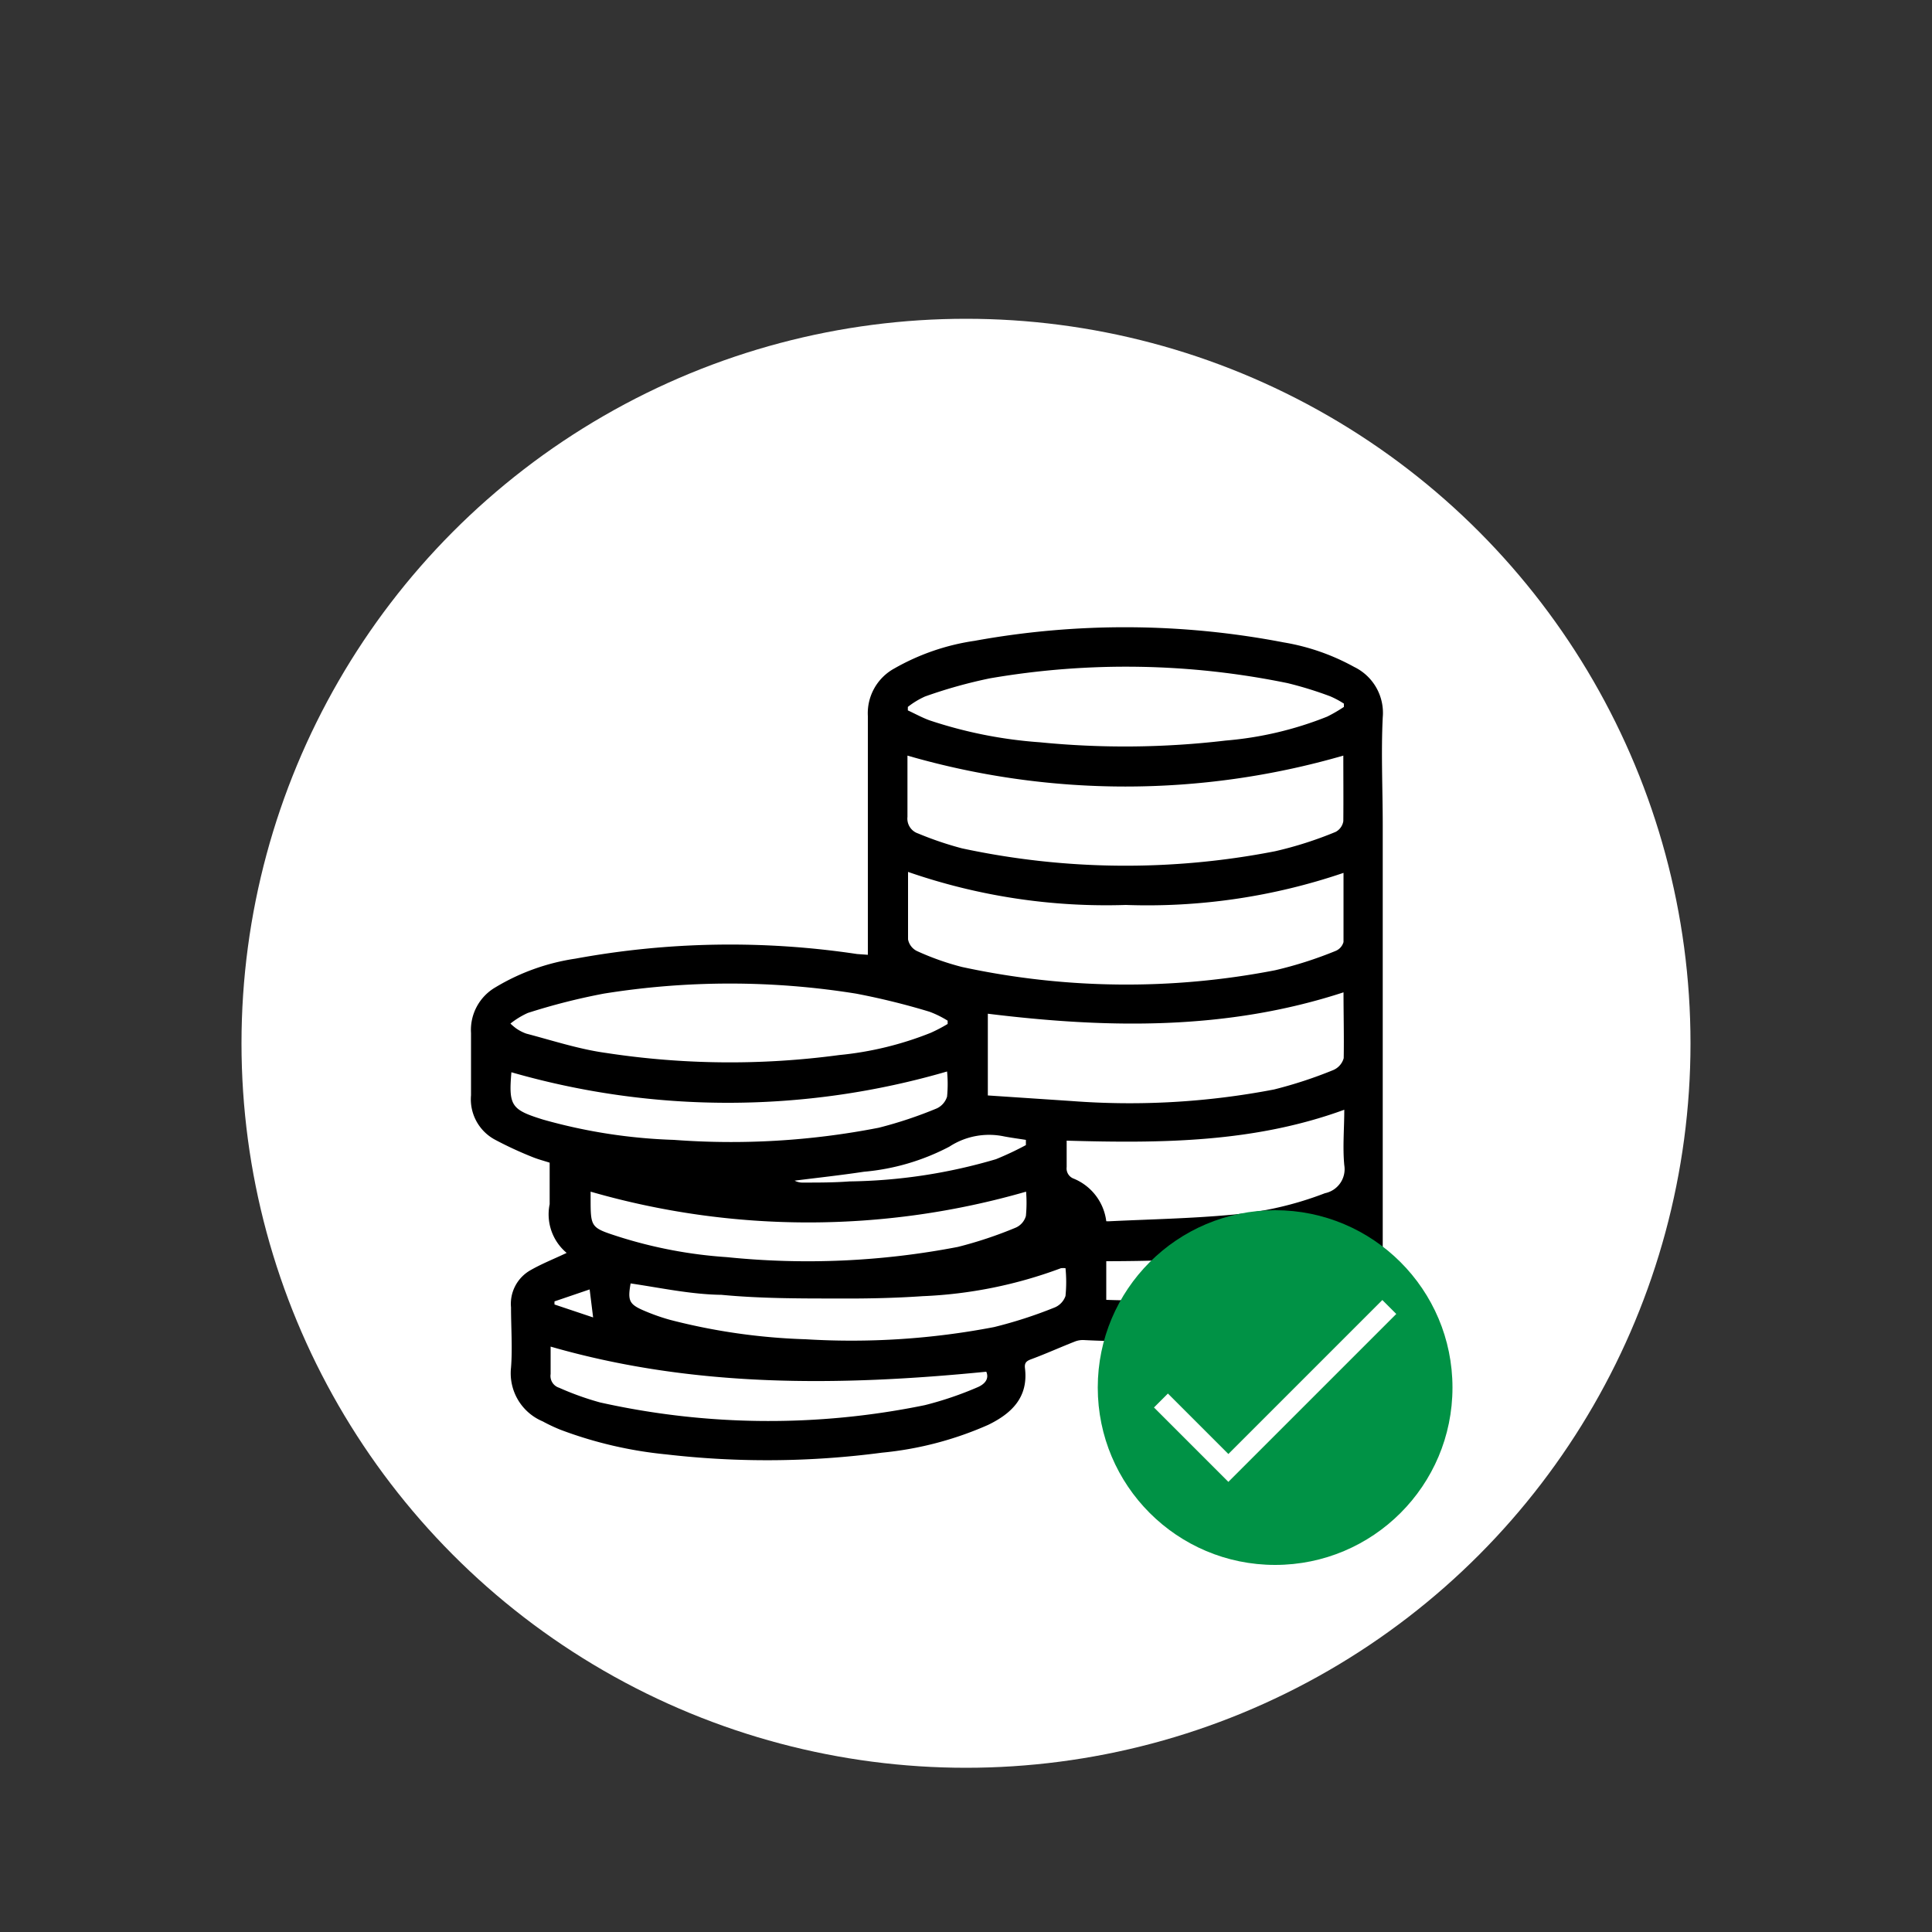 <svg id="Layer_1" data-name="Layer 1" xmlns="http://www.w3.org/2000/svg" viewBox="0 0 100 100"><rect x="0" y="0" width="100" height="100" fill="#333333" stroke="none"/><defs><style>.cls-1{fill:#fff;stroke-width:15px;}.cls-1,.cls-3{stroke:#fff;stroke-miterlimit:10;}.cls-2{fill:#009245;}.cls-3{fill:none;stroke-width:1.02px;}</style></defs><title>label</title><circle class="cls-1" cx="50" cy="54" r="30"/><path d="M44.92,49.42v-.63c0-3.91,0-7.82,0-11.73a2.64,2.64,0,0,1,1.37-2.46,11.78,11.78,0,0,1,4.15-1.43,43.41,43.41,0,0,1,16,.08,11.41,11.41,0,0,1,3.65,1.27,2.64,2.64,0,0,1,1.48,2.62c-.09,1.85,0,3.71,0,5.57s0,3.52,0,5.29q0,6.15,0,12.3c0,1.57,0,3.14,0,4.71a2.35,2.35,0,0,1-1.07,2.08,10.15,10.15,0,0,1-4,1.52,42.05,42.05,0,0,1-10.42.75,1.13,1.13,0,0,0-.45.08c-.74.29-1.47.62-2.22.9-.25.09-.39.17-.36.46.19,1.51-.67,2.35-1.9,2.95a17.73,17.73,0,0,1-5.5,1.44,45.37,45.37,0,0,1-11.16.09A21.34,21.34,0,0,1,29,74a8.8,8.8,0,0,1-.91-.43,2.7,2.7,0,0,1-1.64-2.78c.08-1,0-2.08,0-3.12a2,2,0,0,1,1-1.92c.59-.34,1.23-.59,1.88-.9a2.6,2.6,0,0,1-.88-2.52c0-.7,0-1.41,0-2.15-.31-.1-.62-.18-.91-.3A19.34,19.34,0,0,1,25.64,59a2.37,2.37,0,0,1-1.26-2.31c0-1.07,0-2.15,0-3.22a2.55,2.55,0,0,1,1.27-2.37,11.19,11.19,0,0,1,4.13-1.48,44.3,44.3,0,0,1,14.58-.24ZM69.53,39.11a40.54,40.54,0,0,1-22.56,0c0-.06,0,0,0,0,0,1.06,0,2.11,0,3.17a.81.81,0,0,0,.55.86,17.52,17.52,0,0,0,2.27.77A40.35,40.35,0,0,0,66,44.06a19.6,19.6,0,0,0,3.13-1,.76.76,0,0,0,.4-.56C69.54,41.34,69.53,40.2,69.53,39.11ZM47,45.13c0,1.19,0,2.34,0,3.49a.85.85,0,0,0,.45.6,13.85,13.85,0,0,0,2.34.83A40.29,40.29,0,0,0,66,50.22a20.63,20.63,0,0,0,3.13-1,.7.7,0,0,0,.41-.46c0-1.18,0-2.36,0-3.58a31.49,31.49,0,0,1-11.27,1.66A31.3,31.3,0,0,1,47,45.13Zm22.58,6.22c-6.1,2-12.26,1.88-18.45,1.12V56.7l4.35.29a39.53,39.53,0,0,0,10.47-.6,22.58,22.58,0,0,0,3.05-1,.94.94,0,0,0,.55-.62C69.57,53.66,69.54,52.5,69.54,51.34ZM49.05,53v-.17a5.2,5.2,0,0,0-.93-.46,36.84,36.84,0,0,0-3.81-.94,41.18,41.18,0,0,0-13.06,0,32.87,32.87,0,0,0-3.93,1,4.22,4.22,0,0,0-.9.55,2.89,2.89,0,0,0,.31.26,2.2,2.2,0,0,0,.51.26c1.37.36,2.74.81,4.13,1a42.38,42.38,0,0,0,12.06.11,17.2,17.2,0,0,0,4.74-1.15A8.06,8.06,0,0,0,49.05,53ZM69.56,36.59l0-.17a4.63,4.63,0,0,0-.71-.38,19.38,19.38,0,0,0-2.2-.68,41.5,41.5,0,0,0-15.41-.25,25,25,0,0,0-3.36.94,4.24,4.24,0,0,0-.89.54l0,.18c.37.17.73.37,1.11.51a23.11,23.11,0,0,0,5.72,1.14,44.5,44.5,0,0,0,9.63-.09,18.15,18.15,0,0,0,5.25-1.24A7.78,7.78,0,0,0,69.56,36.59ZM57.26,63.21a1.29,1.29,0,0,0,.2,0c2.08-.1,4.16-.14,6.23-.33a17.65,17.65,0,0,0,4.89-1.12,1.27,1.27,0,0,0,1-1.45c-.09-.94,0-1.9,0-2.87-4.68,1.71-9.48,1.74-14.37,1.6,0,.48,0,.93,0,1.37a.56.56,0,0,0,.35.59A2.75,2.75,0,0,1,57.26,63.21ZM26.47,55.5c-.15,1.74,0,1.94,1.64,2.45A28.09,28.09,0,0,0,34.88,59a39.74,39.74,0,0,0,10.61-.63,21.77,21.77,0,0,0,3-1,1,1,0,0,0,.53-.61,6.71,6.71,0,0,0,0-1.3A40.52,40.52,0,0,1,26.47,55.5Zm26.64,6.18a40.66,40.66,0,0,1-22.54,0s0,.18,0,.32c0,1.53,0,1.54,1.42,2a23.68,23.68,0,0,0,5.64,1.07,41,41,0,0,0,11.95-.53,21.26,21.26,0,0,0,3-1,.94.94,0,0,0,.52-.6A7.06,7.06,0,0,0,53.11,61.68ZM51.05,71c-7.59.75-15.13.84-22.55-1.3,0,.46,0,.94,0,1.42a.64.64,0,0,0,.44.71,14.94,14.94,0,0,0,2.12.76,40.14,40.14,0,0,0,16.81.14,17.82,17.82,0,0,0,2.76-.94C51,71.62,51.2,71.35,51.05,71ZM32.64,66.43c-.16.92-.08,1.09.79,1.45a10.44,10.44,0,0,0,1.27.44,31.84,31.84,0,0,0,7,1,39.06,39.06,0,0,0,9.75-.63,23.08,23.08,0,0,0,3.1-1,1,1,0,0,0,.6-.61,7.2,7.2,0,0,0,0-1.44,1.55,1.55,0,0,0-.23,0,23.13,23.13,0,0,1-7.17,1.45c-1.46.1-2.94.13-4.41.12-2,0-4,0-6-.19C35.77,67,34.21,66.66,32.64,66.43Zm36.9-2.83c-4,1.51-8.14,1.67-12.28,1.68v2a37.35,37.35,0,0,0,8.67-.69,23.9,23.9,0,0,0,3-.95,1,1,0,0,0,.58-.61A7.64,7.64,0,0,0,69.54,63.6ZM53.1,59.27V59c-.38-.06-.76-.11-1.13-.18a3.76,3.76,0,0,0-2.83.53,11.69,11.69,0,0,1-4.43,1.3c-1.19.18-2.39.31-3.58.46a.86.86,0,0,0,.44.1c.8,0,1.6,0,2.4-.06A27.94,27.94,0,0,0,51.55,60,16,16,0,0,0,53.1,59.27ZM28.7,67.36v.16l2,.67-.18-1.45Z"/><circle class="cls-2" cx="66" cy="71.82" r="9.18"/><polyline class="cls-3" points="60.09 72.49 63.58 75.98 71.91 67.65"/></svg>